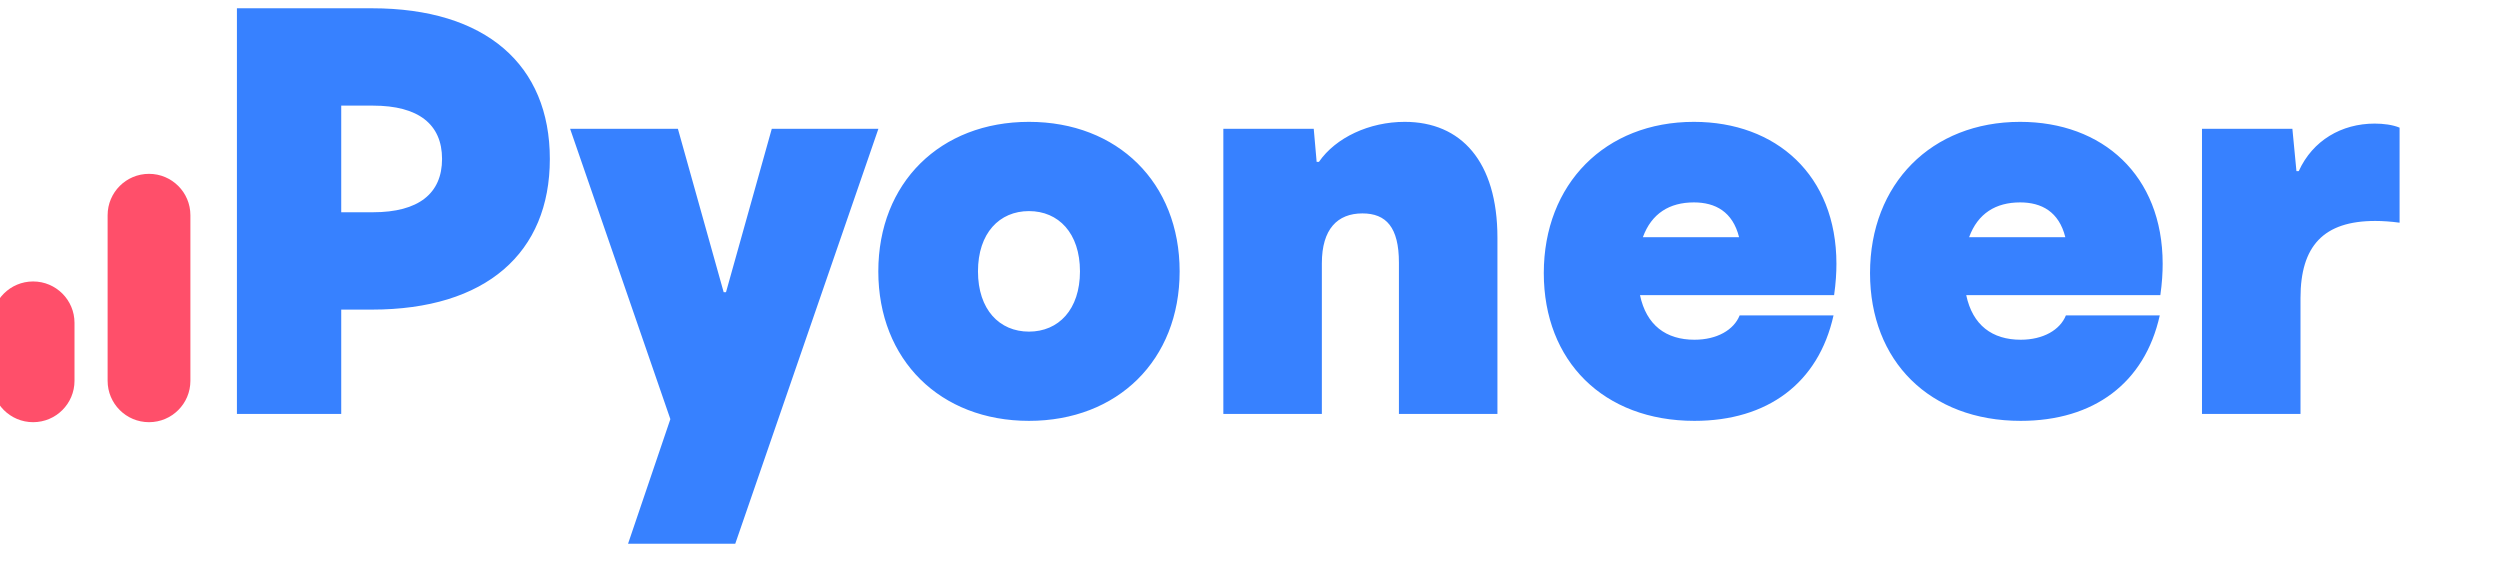 <?xml version="1.0" encoding="UTF-8"?>
<svg width="151px" height="34px" viewBox="0 0 151 34" version="1.1" xmlns="http://www.w3.org/2000/svg" xmlns:xlink="http://www.w3.org/1999/xlink">
    <!-- Generator: Sketch 55.2 (78181) - https://sketchapp.com -->
    <title>logo/blue/Pyoneer-logo</title>
    <desc>Created with Sketch.</desc>
    <g id="logo/blue/Pyoneer-logo" stroke="none" stroke-width="1" fill="none" fill-rule="evenodd">
        <g id="logo/white/Pyoneer-logo">
            <path d="M22.465,0.5 C29.36,0.5 33.21,3.93 33.21,9.6 C33.21,15.27 29.36,18.7 22.465,18.7 L20.61,18.7 L20.61,25 L14.31,25 L14.31,0.5 L22.465,0.5 Z M22.535,12.82 C25.265,12.82 26.7,11.7 26.7,9.6 C26.7,7.5 25.265,6.38 22.535,6.38 L20.61,6.38 L20.61,12.82 L22.535,12.82 Z M46.615,7.78 L53.055,7.78 L44.41,32.84 L37.935,32.84 L40.49,25.315 L34.435,7.78 L40.945,7.78 L43.71,17.65 L43.85,17.65 L46.615,7.78 Z M84.845,7.36 C88.24,7.36 90.445,9.74 90.445,14.36 L90.445,25 L84.495,25 L84.495,15.865 C84.495,13.73 83.725,12.89 82.29,12.89 C80.785,12.89 79.84,13.835 79.84,15.9 L79.84,25 L73.89,25 L73.89,7.78 L79.35,7.78 L79.525,9.775 L79.665,9.775 C80.68,8.305 82.71,7.36 84.845,7.36 Z M110.92,15.935 C110.92,16.46 110.885,17.09 110.78,17.825 L99.055,17.825 C99.44,19.645 100.63,20.52 102.345,20.52 C103.71,20.52 104.725,19.925 105.075,19.05 L110.745,19.05 C109.835,23.145 106.755,25.42 102.345,25.42 C96.85,25.42 93.245,21.815 93.245,16.495 C93.245,11.105 96.955,7.36 102.31,7.36 C107.28,7.36 110.92,10.58 110.92,15.935 Z M102.31,12.225 C100.84,12.225 99.755,12.89 99.23,14.325 L105.04,14.325 C104.655,12.785 103.605,12.225 102.31,12.225 Z M130.625,15.935 C130.625,16.46 130.59,17.09 130.485,17.825 L118.76,17.825 C119.145,19.645 120.335,20.52 122.05,20.52 C123.415,20.52 124.43,19.925 124.78,19.05 L130.45,19.05 C129.54,23.145 126.46,25.42 122.05,25.42 C116.555,25.42 112.95,21.815 112.95,16.495 C112.95,11.105 116.66,7.36 122.015,7.36 C126.985,7.36 130.625,10.58 130.625,15.935 Z M122.015,12.225 C120.545,12.225 119.46,12.89 118.935,14.325 L124.745,14.325 C124.36,12.785 123.31,12.225 122.015,12.225 Z M143.43,7.465 C143.955,7.465 144.515,7.535 144.935,7.71 L144.935,13.45 C144.41,13.38 143.92,13.345 143.465,13.345 C140.35,13.345 138.95,14.85 138.95,18 L138.95,25 L133,25 L133,7.78 L138.46,7.78 L138.705,10.335 L138.845,10.335 C139.685,8.48 141.435,7.465 143.43,7.465 Z M62.15,25.42 C56.795,25.42 53.05,21.745 53.05,16.39 C53.05,11.035 56.795,7.36 62.15,7.36 C67.505,7.36 71.25,11.035 71.25,16.39 C71.25,21.745 67.505,25.42 62.15,25.42 Z M62.15,20.03 C63.935,20.03 65.23,18.7 65.23,16.39 C65.23,14.08 63.935,12.75 62.15,12.75 C60.365,12.75 59.07,14.08 59.07,16.39 C59.07,18.7 60.365,20.03 62.15,20.03 Z" id="Pyoneer" fill="#3781FF"></path>
            <g id="logo/Pyoneer-logo-minimal" transform="translate(-2, 10)" fill="#FF4F6A" stroke-width="1">
                <g id="Group-20" transform="translate(1, 0)">
                    <path d="M7.5,3 L7.5,13 C7.5,14.381 8.619,15.5 10,15.5 C11.381,15.5 12.5,14.381 12.5,13 L12.5,3 C12.5,1.619 11.381,0.5 10,0.5 C8.619,0.5 7.5,1.619 7.5,3 Z" id="Line-2-Copy-6" fill-rule="nonzero"></path>
                    <path d="M0.5,9.5 L0.5,13 C0.5,14.381 1.619,15.5 3,15.5 C4.381,15.5 5.5,14.381 5.5,13 L5.5,9.5 C5.5,8.119 4.381,7 3,7 C1.619,7 0.5,8.119 0.5,9.5 Z" id="Line-2-Copy-7" fill-rule="nonzero"></path>
                </g>
            </g>
        </g>
    </g>
</svg>